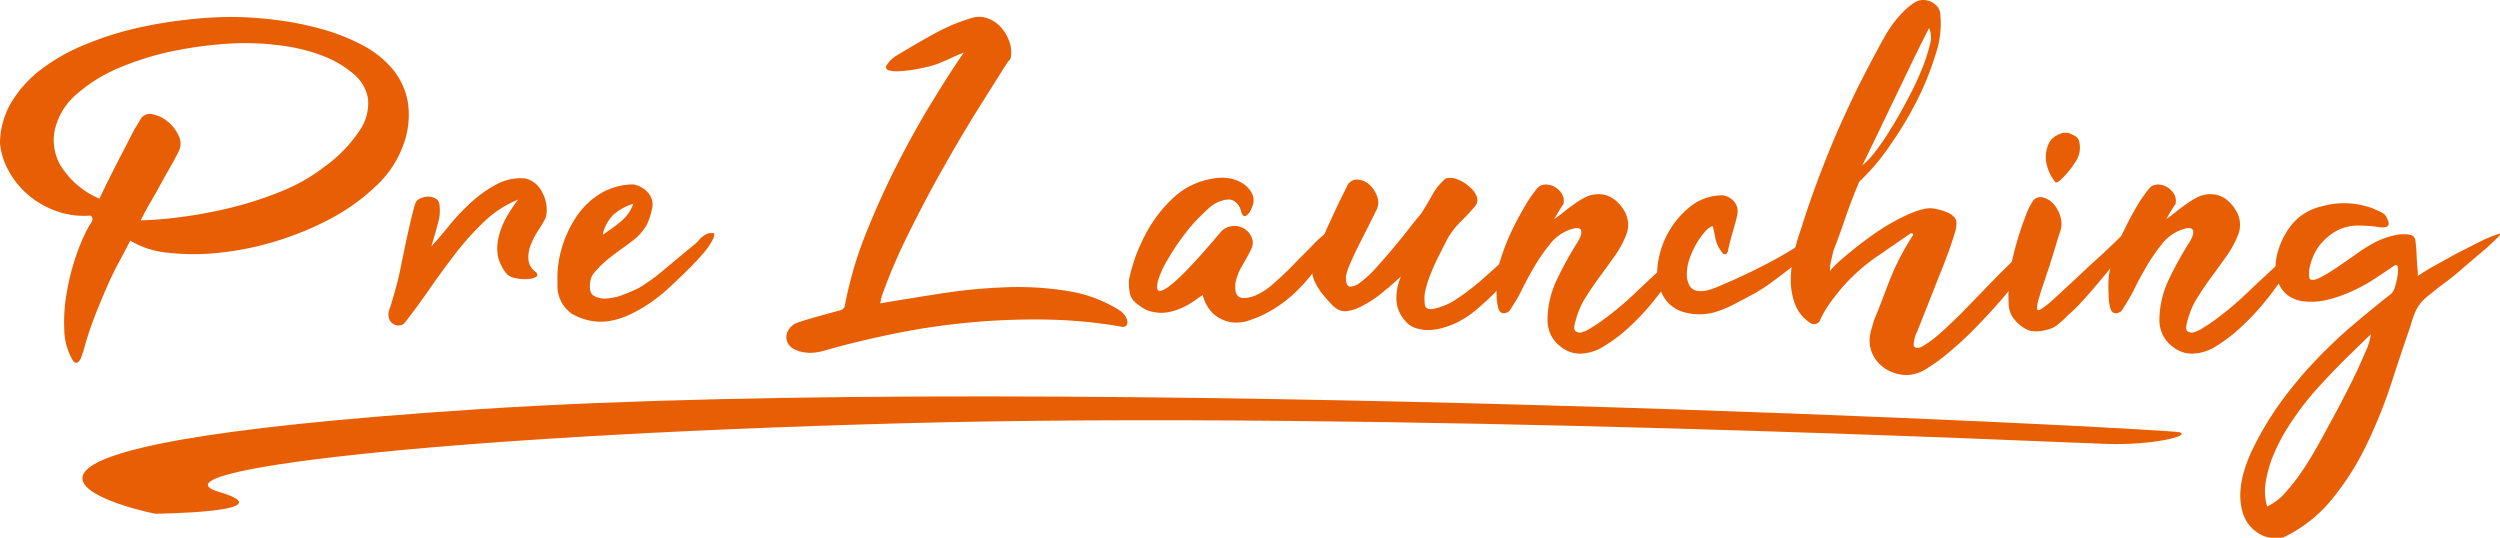 <svg xmlns="http://www.w3.org/2000/svg" viewBox="0 0 375.88 80.85"><defs><style>.cls-1{fill:#e85e04;}</style></defs><g id="Layer_2" data-name="Layer 2"><g id="Layer_1-2" data-name="Layer 1"><path class="cls-1" d="M0,21.56a12.22,12.22,0,0,1,1.78-6.29,17.77,17.77,0,0,1,4.51-4.92A28.74,28.74,0,0,1,12.7,6.74a48.26,48.26,0,0,1,7.44-2.42A64.74,64.74,0,0,1,27.75,3a58.64,58.64,0,0,1,6.9-.45A54.5,54.5,0,0,1,41.49,3a46.38,46.38,0,0,1,6.83,1.36A30,30,0,0,1,54.4,6.74,15.11,15.11,0,0,1,59,10.35a10.8,10.8,0,0,1,2.32,5,12.91,12.91,0,0,1-.68,6.45A15.75,15.75,0,0,1,56.5,28a30.78,30.78,0,0,1-6.76,4.86,45.46,45.46,0,0,1-8.22,3.39A44.54,44.54,0,0,1,33,38a35,35,0,0,1-7.72,0,13.26,13.26,0,0,1-5.7-1.82c-.56,1.11-1.16,2.23-1.77,3.37S16.56,42,16,43.31s-1.19,2.77-1.79,4.34S13,51,12.52,52.86c-.1.25-.19.51-.28.79a2.21,2.21,0,0,1-.36.67.57.57,0,0,1-.5.22c-.19,0-.37-.22-.57-.6a9.24,9.24,0,0,1-1.14-4.25A25.14,25.14,0,0,1,10,44.22a34.46,34.46,0,0,1,1.38-5.58,28.43,28.43,0,0,1,2.06-4.76,3,3,0,0,0,.44-.77c.09-.25,0-.48-.29-.7a12.13,12.13,0,0,1-5-.63,13.51,13.51,0,0,1-4.2-2.35,12.54,12.54,0,0,1-3-3.59A10.62,10.62,0,0,1,0,21.56Zm48.82,3.49a21,21,0,0,0,5.33-5.55,7.21,7.21,0,0,0,1.18-4.67,6.16,6.16,0,0,0-2.18-3.72,15.75,15.75,0,0,0-4.58-2.7,27.21,27.21,0,0,0-6.19-1.55,40.33,40.33,0,0,0-7-.35,59.43,59.43,0,0,0-9.06,1.11A43.3,43.3,0,0,0,18,10.16a23.32,23.32,0,0,0-6.48,4,10,10,0,0,0-3.31,5.49,7.56,7.56,0,0,0,1,5.4,12.8,12.8,0,0,0,5.73,4.82c1.18-2.45,2.16-4.4,2.92-5.87s1.35-2.6,1.77-3.43.75-1.43,1-1.8.41-.73.6-1a1.66,1.66,0,0,1,1.81-.57,5,5,0,0,1,2.21,1.11,5.79,5.79,0,0,1,1.61,2.09,2.63,2.63,0,0,1,0,2.38q-.78,1.53-1.5,2.76c-.48.83-.92,1.63-1.35,2.42s-.88,1.59-1.36,2.41-1,1.75-1.49,2.76a58.6,58.6,0,0,0,6.58-.57,68.64,68.64,0,0,0,7.59-1.49,54,54,0,0,0,7.4-2.48A27.2,27.2,0,0,0,48.82,25.05Z"/><path class="cls-1" d="M77.92,30a16.1,16.1,0,0,0-5,3.21,42.68,42.68,0,0,0-4.3,4.73c-1.35,1.74-2.66,3.54-3.95,5.39s-2.56,3.6-3.83,5.21a1.25,1.25,0,0,1-1.36.32,1.45,1.45,0,0,1-1-1,2.26,2.26,0,0,1,.15-1.56c.33-1,.65-2.16,1-3.43s.6-2.6.89-4,.57-2.79.89-4.19.62-2.73,1-4a1.24,1.24,0,0,1,.67-.79,2.76,2.76,0,0,1,1.17-.32,2.22,2.22,0,0,1,1.14.22,1.25,1.25,0,0,1,.65.76,6.55,6.55,0,0,1-.19,3c-.3,1.19-.65,2.35-1,3.5.85-.94,1.78-2,2.8-3.28a32.5,32.5,0,0,1,3.35-3.49,18.24,18.24,0,0,1,3.84-2.66A7.63,7.63,0,0,1,79,26.83a3.74,3.74,0,0,1,1.81,1.05,5.18,5.18,0,0,1,1,1.65,5.46,5.46,0,0,1,.39,1.81A4.14,4.14,0,0,1,82,32.86c-.32.59-.71,1.24-1.17,1.94a10.82,10.82,0,0,0-1.07,2.12,5,5,0,0,0-.31,2.13,2.54,2.54,0,0,0,1.14,1.87c.28.34.26.59-.08.77a3.39,3.39,0,0,1-1.34.28,6.65,6.65,0,0,1-1.72-.16,2.32,2.32,0,0,1-1.21-.57,6.2,6.2,0,0,1-1.39-2.82A7.06,7.06,0,0,1,75,35.53a11.39,11.39,0,0,1,1.14-2.86A21.37,21.37,0,0,1,77.92,30Z"/><path class="cls-1" d="M83.83,42.57a15.44,15.44,0,0,1,.56-5,17.14,17.14,0,0,1,2.14-4.79,11.74,11.74,0,0,1,3.6-3.59,9.59,9.59,0,0,1,5.09-1.46,3.83,3.83,0,0,1,2.3,1.33A2.68,2.68,0,0,1,98,31.53a9.2,9.2,0,0,1-.82,2.38A7.59,7.59,0,0,1,95.36,36c-.44.34-1,.78-1.78,1.33S92.09,38.43,91.37,39a14.48,14.48,0,0,0-1.85,1.81,2.64,2.64,0,0,0-.78,1.56c-.14,1.09,0,1.8.56,2.12a3.39,3.39,0,0,0,2,.38,8.47,8.47,0,0,0,2.52-.6c.86-.34,1.54-.64,2.06-.89S97.23,42.54,98,42s1.52-1.18,2.27-1.81l2.21-1.84c.72-.59,1.3-1.08,1.78-1.46s.73-.65,1-1a4.42,4.42,0,0,1,1.1-.77,2.42,2.42,0,0,1,.89-.06c.22,0,.19.36-.11,1a10.11,10.11,0,0,1-1.38,2c-.54.64-1.13,1.28-1.75,1.91-.84.85-1.76,1.74-2.74,2.66a27.57,27.57,0,0,1-3.05,2.58,22.65,22.65,0,0,1-3.35,2,11.76,11.76,0,0,1-3.59,1.11,8.61,8.61,0,0,1-5.38-1.2A5.1,5.1,0,0,1,83.83,42.57ZM95.22,30.64a8.12,8.12,0,0,0-3,1.65,6,6,0,0,0-1.6,3,27.28,27.28,0,0,0,2.81-2.06A6.15,6.15,0,0,0,95.22,30.64Z"/><path class="cls-1" d="M141.05,9.56a9.58,9.58,0,0,1-1.42.44c-.67.18-1.38.32-2.13.45a19.68,19.68,0,0,1-2.21.25,4.82,4.82,0,0,1-1.64-.12c-.38-.13-.51-.37-.39-.7a4.45,4.45,0,0,1,1.45-1.47q2.92-1.77,5.67-3.29a28.31,28.31,0,0,1,5.73-2.42,3.61,3.61,0,0,1,2.41.07,5,5,0,0,1,2,1.36,6.42,6.42,0,0,1,1.25,2.16,4.57,4.57,0,0,1,.2,2.38.8.8,0,0,1-.24.41,1.72,1.72,0,0,0-.32.41q-2.28,3.57-4.92,7.81c-1.75,2.84-3.47,5.79-5.19,8.86s-3.33,6.17-4.87,9.3a80.91,80.91,0,0,0-3.88,9.15l-.21,1c2.75-.47,5.74-.95,9-1.46a81.58,81.58,0,0,1,9.72-.95,46.71,46.71,0,0,1,9.39.54,20.5,20.5,0,0,1,8,3,3.12,3.12,0,0,1,.57.54,2.42,2.42,0,0,1,.42.77,1.09,1.09,0,0,1,0,.73c-.07.21-.27.33-.61.38a71.31,71.31,0,0,0-11.49-1.11,103.62,103.62,0,0,0-11.56.44,105.88,105.88,0,0,0-11.35,1.68c-3.73.76-7.29,1.63-10.72,2.61a7.25,7.25,0,0,1-1.46.25,5.63,5.63,0,0,1-1.59-.1,4.45,4.45,0,0,1-1.43-.53,2,2,0,0,1-.86-1,1.94,1.94,0,0,1,.16-1.75A2.49,2.49,0,0,1,120,48.48c1-.34,2.08-.66,3.13-.95s2.06-.57,3.06-.83c.52-.13.81-.4.85-.83a58.37,58.37,0,0,1,3.16-10.79q2.19-5.46,4.77-10.51t5.23-9.36q2.64-4.32,4.7-7.3c-.66.25-1.31.53-1.91.82S141.71,9.3,141.05,9.56Z"/><path class="cls-1" d="M180.82,44.35l-1.43,1a10.64,10.64,0,0,1-1.7.94,9.38,9.38,0,0,1-2,.64,5.78,5.78,0,0,1-2.16,0,4.32,4.32,0,0,1-1.57-.55,8.34,8.34,0,0,1-1.36-1,2.62,2.62,0,0,1-.78-1.65,7,7,0,0,1-.07-1.71,29.9,29.9,0,0,1,1-3.5A30.94,30.94,0,0,1,172.35,35a20.36,20.36,0,0,1,4-5.2,11.2,11.2,0,0,1,5.84-2.92,7,7,0,0,1,2.38-.1,5.52,5.52,0,0,1,2.17.73,4,4,0,0,1,1.42,1.43,2.29,2.29,0,0,1,.21,1.87,8.26,8.26,0,0,1-.31.77,2.26,2.26,0,0,1-.43.63,1,1,0,0,1-.46.29c-.15,0-.29-.1-.43-.35s-.11-.31-.18-.54a3.11,3.11,0,0,0-.32-.7,2.26,2.26,0,0,0-.61-.63,1.7,1.7,0,0,0-1-.29,5,5,0,0,0-3.06,1.49,25.61,25.61,0,0,0-3.27,3.49,33.48,33.48,0,0,0-2.7,4,15.47,15.47,0,0,0-1.43,3c-.28,1.1-.26,1.68.08,1.75s.85-.17,1.56-.7a21.91,21.91,0,0,0,2.42-2.2c.9-.92,1.76-1.84,2.56-2.75s1.5-1.72,2.1-2.42.91-1.07,1-1.11a2.94,2.94,0,0,1,1.86-.57,2.87,2.87,0,0,1,1.59.6,2.75,2.75,0,0,1,.93,1.33,2.07,2.07,0,0,1-.18,1.62c-.33.68-.77,1.49-1.31,2.41a7.84,7.84,0,0,0-1,2.49c-.16,1.09,0,1.82.42,2.15s1.21.32,2.35-.06a9.66,9.66,0,0,0,2.85-1.81c1-.87,2-1.79,2.94-2.77s1.89-1.9,2.75-2.78a18.87,18.87,0,0,1,2.13-2c.14-.12.32-.26.53-.41s.4-.18.54-.1.37.21.39.36a3.48,3.48,0,0,1,0,.47,30.74,30.74,0,0,1-2.19,4,24.47,24.47,0,0,1-2.9,3.65,20.38,20.38,0,0,1-3.55,3,17.9,17.9,0,0,1-4.24,2.06,5.88,5.88,0,0,1-2.55.29,5.19,5.19,0,0,1-2.07-.74,4.53,4.53,0,0,1-1.5-1.45A6.11,6.11,0,0,1,180.82,44.35Z"/><path class="cls-1" d="M229.65,35.78h.06v.51a12.26,12.26,0,0,1-2.21,4.12c-.38.43-.83,1-1.39,1.81a17.19,17.19,0,0,1-1.45,1.88c-1,1-1.94,1.83-2.81,2.57a14.71,14.71,0,0,1-3.17,2,14.23,14.23,0,0,1-1.88.66,7.77,7.77,0,0,1-2.07.29,6,6,0,0,1-1.95-.32,3.27,3.27,0,0,1-1.57-1.14,4.88,4.88,0,0,1-1.25-3,7.91,7.91,0,0,1,.68-3.58l-.43.38-.64.57-.68.6a1.94,1.94,0,0,1-.45.35,17.85,17.85,0,0,1-2.14,1.65,15.35,15.35,0,0,1-2.21,1.21,5.8,5.8,0,0,1-1.6.44,2.29,2.29,0,0,1-1.25-.22,4,4,0,0,1-1.1-.86c-.35-.38-.75-.82-1.17-1.33a9.23,9.23,0,0,1-1.39-2.25,3.84,3.84,0,0,1-.18-2.38c.1-.3.18-.6.25-.89A3.32,3.32,0,0,1,198,38c.28-.72.63-1.54,1-2.47s.82-1.86,1.25-2.8.84-1.81,1.24-2.63.75-1.49,1-2A1.62,1.62,0,0,1,204,27a2.77,2.77,0,0,1,1.82.7,4.41,4.41,0,0,1,1.24,1.84,2.49,2.49,0,0,1-.21,2.23c-.24.5-.6,1.22-1.07,2.16l-1.46,2.88c-.5,1-.94,1.94-1.32,2.83a8,8,0,0,0-.64,2c0,.93.21,1.42.61,1.46a2.63,2.63,0,0,0,1.63-.7,16.41,16.41,0,0,0,2.29-2.13c.82-.91,1.67-1.87,2.52-2.89s1.65-2,2.39-2.95,1.36-1.72,1.88-2.32c.66-1.05,1.22-2,1.67-2.82a9.28,9.28,0,0,1,2-2.45,2.61,2.61,0,0,1,1.7.1,5.2,5.2,0,0,1,1.77,1.05A3.79,3.79,0,0,1,222,29.46a1.48,1.48,0,0,1-.18,1.5c-.85,1-1.62,1.8-2.31,2.47a12.32,12.32,0,0,0-1.95,2.6l-1.14,2.26c-.43.82-.82,1.67-1.18,2.54a20,20,0,0,0-.86,2.54,5.67,5.67,0,0,0-.17,2.19c0,.72.4,1,1.21.89a9.56,9.56,0,0,0,3.77-1.62,36,36,0,0,0,4-3.12c1.34-1.16,2.57-2.3,3.71-3.42S229,36.33,229.65,35.78Z"/><path class="cls-1" d="M227.3,46.19a3.43,3.43,0,0,1-.43.64c-.76.46-1.29.34-1.57-.38a8,8,0,0,1-.21-1,5.65,5.65,0,0,1-.07-1,26,26,0,0,1,0-2.79,17.27,17.27,0,0,1,.86-3.46,31.79,31.79,0,0,1,1.52-3.71c.6-1.23,1.22-2.39,1.86-3.47a20,20,0,0,1,1.8-2.63,1.63,1.63,0,0,1,1.19-.64,2.63,2.63,0,0,1,1.45.32,2.93,2.93,0,0,1,1.13,1.08,2,2,0,0,1,.22,1.59,2.54,2.54,0,0,0-.28.38c-.14.21-.28.44-.43.69s-.29.5-.43.74a2.26,2.26,0,0,1-.28.41,17.29,17.29,0,0,0,1.56-1.15c.52-.42,1.06-.82,1.61-1.2a11.83,11.83,0,0,1,1.66-1,4.18,4.18,0,0,1,1.86-.41,3.82,3.82,0,0,1,2.13.6A5.51,5.51,0,0,1,244,31.37a4.28,4.28,0,0,1,.75,1.84,4.17,4.17,0,0,1-.16,1.87,14.55,14.55,0,0,1-1.77,3.34c-.76,1.07-1.53,2.15-2.31,3.2s-1.51,2.13-2.18,3.21a12.07,12.07,0,0,0-1.42,3.33c-.28.89-.3,1.44,0,1.65a1.06,1.06,0,0,0,1,.13,4.94,4.94,0,0,0,1.31-.64q.69-.44,1-.63a47.27,47.27,0,0,0,5.49-4.48q2.57-2.44,5-4.66a12.82,12.82,0,0,1,2.68-2.07c.36-.1.4.11.14.64a19.73,19.73,0,0,1-1.28,2.12c-.59.89-1.12,1.68-1.6,2.35-.58.85-1.36,1.88-2.35,3.08A36,36,0,0,1,245,49.14,23,23,0,0,1,241.25,52a7,7,0,0,1-3.57,1.17,4.57,4.57,0,0,1-2.13-.47A5.5,5.5,0,0,1,234,51.53a4.64,4.64,0,0,1-1-1.59,5.13,5.13,0,0,1-.33-1.78,14.31,14.31,0,0,1,1.46-6.22,52.17,52.17,0,0,1,3.1-5.59c.52-.89.66-1.5.42-1.84s-.92-.28-2.05.19A6.54,6.54,0,0,0,233,36.76,26.16,26.16,0,0,0,230.75,40c-.69,1.17-1.32,2.32-1.88,3.46A22.71,22.71,0,0,1,227.3,46.19Z"/><path class="cls-1" d="M272.27,35.65c.52-.21.85-.2,1,0a.93.93,0,0,1-.11.85,5.77,5.77,0,0,1-1.08,1.4,13.1,13.1,0,0,1-1.41,1.21c-1.1.88-2,1.62-2.75,2.18s-1.35,1-1.85,1.37-.91.62-1.24.83l-.92.57c-1.1.59-2.17,1.16-3.24,1.71a15.53,15.53,0,0,1-3,1.21,8.51,8.51,0,0,1-4.31,0,5.09,5.09,0,0,1-3.16-2.25,7.37,7.37,0,0,1-1-4.54,13.33,13.33,0,0,1,4.77-9,7.74,7.74,0,0,1,4.56-1.81,2.24,2.24,0,0,1,1.6.41,2.34,2.34,0,0,1,1,1.24,2.25,2.25,0,0,1,.07,1.27c-.09.47-.23,1-.39,1.56s-.35,1.2-.53,1.87-.36,1.37-.5,2.09q-.15.39-.39.42a.51.51,0,0,1-.47-.29,5.14,5.14,0,0,1-1-2.06c-.12-.66-.25-1.28-.39-1.87-.28,0-.65.24-1.11.73a11.17,11.17,0,0,0-1.31,1.81,12.81,12.81,0,0,0-1.07,2.31,7,7,0,0,0-.42,2.19,3.49,3.49,0,0,0,.42,1.91,1.67,1.67,0,0,0,1.07.76,3.89,3.89,0,0,0,1.5-.06,9.08,9.08,0,0,0,1.71-.58q3.76-1.57,7.26-3.39A56.39,56.39,0,0,0,272.27,35.65Z"/><path class="cls-1" d="M287.28,35.08l-5.22,3.59a28.1,28.1,0,0,0-4.59,4,31.94,31.94,0,0,0-2.24,2.77,15,15,0,0,0-1.67,2.89,1,1,0,0,1-1.35.25,5.83,5.83,0,0,1-2.35-2.92,10.28,10.28,0,0,1-.61-3.78,17.93,17.93,0,0,1,.5-3.93c.31-1.29.63-2.43,1-3.4q1.14-3.67,2.6-7.59c1-2.6,2-5.17,3.13-7.71s2.28-5,3.49-7.37,2.38-4.57,3.52-6.6a17.48,17.48,0,0,1,2-2.79,11.35,11.35,0,0,1,2.2-2A2.6,2.6,0,0,1,289,0a2.73,2.73,0,0,1,1.25.23,2.54,2.54,0,0,1,1,.73,1.88,1.88,0,0,1,.46,1A14.29,14.29,0,0,1,291,8.23a42.71,42.71,0,0,1-2.91,7.14A55.57,55.57,0,0,1,284,22.1a32.08,32.08,0,0,1-4.23,5c-.19.17-.29.3-.29.38-.75,1.78-1.43,3.52-2,5.21s-1.19,3.38-1.85,5.08c-.1.46-.21,1-.33,1.46a6.56,6.56,0,0,0-.17,1.52A14,14,0,0,1,277,38.89c1.48-1.27,3-2.47,4.63-3.62a31.51,31.51,0,0,1,5.19-3,13.7,13.7,0,0,1,2.24-.8,4.16,4.16,0,0,1,2.24,0,7.78,7.78,0,0,1,1.85.63c.66.42,1,.87,1,1.33a4.16,4.16,0,0,1-.25,1.59c-.46,1.57-1.07,3.28-1.81,5.14s-1.44,3.63-2.1,5.31l-1.71,4.31a5,5,0,0,0-.56,2.19c.24.42.69.45,1.38.07a15.5,15.5,0,0,0,2.5-1.85c1-.84,2-1.86,3.2-3l3.49-3.59q1.74-1.82,3.38-3.43c1.08-1.08,2-1.93,2.77-2.57a2,2,0,0,1,1.56-.7c.44.09.5.53.22,1.34-.38.59-1,1.44-1.85,2.57s-1.87,2.36-3,3.71-2.41,2.73-3.74,4.13-2.65,2.66-4,3.81a29.45,29.45,0,0,1-3.72,2.82,6.1,6.1,0,0,1-3.07,1.11,6.26,6.26,0,0,1-2.38-.44,5.5,5.5,0,0,1-1.89-1.24,4.93,4.93,0,0,1-1.43-4.16c.06-.34.12-.68.22-1s.22-.79.36-1.3c.52-1.23,1-2.45,1.46-3.68s.93-2.45,1.45-3.68a37.47,37.47,0,0,1,3-5.53v-.12C287.64,35.12,287.52,35.08,287.28,35.08ZM280,24.86a10.18,10.18,0,0,0,1.82-1.9,32.89,32.89,0,0,0,2.41-3.5q1.26-2,2.49-4.35a47.24,47.24,0,0,0,2.14-4.47,26.18,26.18,0,0,0,1.29-3.88,3.59,3.59,0,0,0-.11-2.54c-.53,1-1.25,2.47-2.18,4.35L285,14.51c-1,2.07-1.95,4.07-2.88,6S280.5,23.85,280,24.86Z"/><path class="cls-1" d="M319.6,34.83l.85-.76h.07v.12a3.69,3.69,0,0,1-.28,2.19c-.28.49-.44.76-.44.79-.46.64-1.1,1.46-1.91,2.45s-1.65,2-2.53,3.05-1.72,2-2.52,2.86a20.41,20.41,0,0,1-1.93,1.87,15.43,15.43,0,0,1-1.85,1.65,3.19,3.19,0,0,1-1,.44,8.92,8.92,0,0,1-1.24.29,5.27,5.27,0,0,1-1.25,0,2,2,0,0,1-1-.32,5.74,5.74,0,0,1-1.89-1.68,3.66,3.66,0,0,1-.67-2.13,23.72,23.72,0,0,1,.67-7.14,47.6,47.6,0,0,1,2.11-6.64,9.55,9.55,0,0,1,1-1.84,1.48,1.48,0,0,1,1.5-.31,3.28,3.28,0,0,1,1.52,1,5.11,5.11,0,0,1,1,1.94,3.6,3.6,0,0,1-.11,2.29c-.24.72-.45,1.41-.64,2.06s-.4,1.35-.64,2.07c-.09.33-.24.82-.46,1.45s-.43,1.31-.67,2-.46,1.36-.64,2a8.74,8.74,0,0,0-.36,1.45c-.1.64.1.81.56.51a14.69,14.69,0,0,0,1.93-1.52q2.91-2.67,5.55-5.17C316.15,38.2,317.89,36.52,319.6,34.83Zm-10-7.62c-.33.3-.57.3-.71,0a6.76,6.76,0,0,1-1.21-2.67,4.73,4.73,0,0,1,.29-2.79,2.51,2.51,0,0,1,1.24-1.37A2.44,2.44,0,0,1,311,20a4.29,4.29,0,0,1,.92.42,1.32,1.32,0,0,1,.64.67,3.79,3.79,0,0,1-.54,3.29A13.21,13.21,0,0,1,309.63,27.21Z"/><path class="cls-1" d="M319.32,46.19a3.43,3.43,0,0,1-.43.64c-.75.46-1.29.34-1.57-.38q-.13-.51-.21-1a5.65,5.65,0,0,1-.07-1,26,26,0,0,1,0-2.79,17.27,17.27,0,0,1,.86-3.46,31.79,31.79,0,0,1,1.52-3.71c.6-1.23,1.22-2.39,1.86-3.47a20,20,0,0,1,1.81-2.63,1.59,1.59,0,0,1,1.18-.64,2.63,2.63,0,0,1,1.45.32,3,3,0,0,1,1.14,1.08,2,2,0,0,1,.21,1.59,2.54,2.54,0,0,0-.28.38c-.14.21-.28.44-.43.69s-.28.5-.43.74a2.26,2.26,0,0,1-.28.41,17.29,17.29,0,0,0,1.56-1.15c.52-.42,1.06-.82,1.61-1.2a11.83,11.83,0,0,1,1.66-1,4.21,4.21,0,0,1,1.86-.41,3.82,3.82,0,0,1,2.13.6A5.51,5.51,0,0,1,336,31.37a4.28,4.28,0,0,1,.75,1.84,4.17,4.17,0,0,1-.16,1.87,14.55,14.55,0,0,1-1.77,3.34c-.76,1.07-1.53,2.15-2.31,3.2s-1.51,2.13-2.18,3.21a12.07,12.07,0,0,0-1.42,3.33c-.28.89-.3,1.44,0,1.65a1.06,1.06,0,0,0,1,.13,4.94,4.94,0,0,0,1.31-.64l1-.63a46.34,46.34,0,0,0,5.48-4.48q2.56-2.44,5-4.66a12.82,12.82,0,0,1,2.68-2.07c.36-.1.4.11.14.64a19.73,19.73,0,0,1-1.28,2.12c-.59.89-1.12,1.68-1.6,2.35a38.22,38.22,0,0,1-2.35,3.08,37.16,37.16,0,0,1-3.3,3.49A23.54,23.54,0,0,1,333.27,52a7,7,0,0,1-3.57,1.17,4.57,4.57,0,0,1-2.13-.47A5.5,5.5,0,0,1,326,51.53a4.64,4.64,0,0,1-1-1.59,5.13,5.13,0,0,1-.33-1.78,14.31,14.31,0,0,1,1.46-6.22,52.17,52.17,0,0,1,3.1-5.59c.52-.89.66-1.5.42-1.84s-.92-.28-2.05.19A6.61,6.61,0,0,0,325,36.76,26.16,26.16,0,0,0,322.77,40c-.69,1.17-1.32,2.32-1.88,3.46A22.71,22.71,0,0,1,319.32,46.19Z"/><path class="cls-1" d="M347.27,41.94c.29.25.83.18,1.61-.23a23.91,23.91,0,0,0,2.55-1.55c.94-.63,1.89-1.3,2.89-2a25.12,25.12,0,0,1,2.56-1.62,9.94,9.94,0,0,1,1.39-.63,10.34,10.34,0,0,1,2-.58,6.09,6.09,0,0,1,1.89-.06,1,1,0,0,1,1,.89c.1.76.16,1.52.19,2.29s.07,1.56.17,2.41v.63c.95-.63,1.93-1.23,3-1.81l2.94-1.62c1.1-.54,2.15-1.09,3.18-1.61a19.32,19.32,0,0,1,3.16-1.31l.14.07v.06a.81.81,0,0,0-.17.19,1,1,0,0,1-.18.19c-.86.85-1.69,1.62-2.53,2.32l-2.52,2.13q-1.5,1.34-2.82,2.31c-.88.66-1.84,1.41-2.88,2.26a6.33,6.33,0,0,0-1.6,2,15.25,15.25,0,0,0-.82,2.35c-.95,2.75-1.94,5.69-2.95,8.83A75,75,0,0,1,355.75,67a41.22,41.22,0,0,1-5.16,8.09,21.16,21.16,0,0,1-7.3,5.72,7.75,7.75,0,0,1-2.1,0,4.15,4.15,0,0,1-1.95-.86,5.45,5.45,0,0,1-2-2.73,9.19,9.19,0,0,1-.39-3.33,13.51,13.51,0,0,1,.68-3.46,20.43,20.43,0,0,1,1.21-3,47.23,47.23,0,0,1,4.08-6.83,62.29,62.29,0,0,1,5-6.06,74.55,74.55,0,0,1,5.66-5.43q3-2.56,6.12-5a2.69,2.69,0,0,0,.53-1.11,13.8,13.8,0,0,0,.36-1.66,3.36,3.36,0,0,0,0-1.26c-.09-.32-.33-.31-.71,0-1,.68-2,1.35-3,2a25.9,25.9,0,0,1-3.32,1.78,19.89,19.89,0,0,1-3.48,1.2,10,10,0,0,1-3.56.25,4.93,4.93,0,0,1-2.56-1,4.41,4.41,0,0,1-1.31-1.84,6.52,6.52,0,0,1-.41-2.29,7.89,7.89,0,0,1,.36-2.38,11.05,11.05,0,0,1,2.21-4.19,8,8,0,0,1,4.2-2.54,12.32,12.32,0,0,1,7.83.26q.78.32,1.38.63a1.65,1.65,0,0,1,.83,1c.47.93.09,1.34-1.14,1.21-.52-.09-1.06-.15-1.6-.19s-1.07-.06-1.53-.06a6.72,6.72,0,0,0-3.74,1,8.42,8.42,0,0,0-2.43,2.31,8.07,8.07,0,0,0-1.17,2.67A3.87,3.87,0,0,0,347.27,41.94Zm9.19,8.31c-1.47,1.45-3,2.89-4.45,4.35s-2.89,3-4.2,4.48a45.07,45.07,0,0,0-3.59,4.8,28.08,28.08,0,0,0-2.71,5.29,19.63,19.63,0,0,0-.89,3.53,8.21,8.21,0,0,0,.25,3.46,8.76,8.76,0,0,0,2.85-2.22,32.06,32.06,0,0,0,2.67-3.49c.83-1.28,1.57-2.51,2.24-3.72s1.21-2.19,1.63-3c.34-.6.85-1.53,1.53-2.83s1.38-2.64,2.07-4.06,1.29-2.75,1.81-4A8.43,8.43,0,0,0,356.46,50.25Z"/><path class="cls-1" d="M23.33,77.24c-6.8-1.36-37.78-10.13,49-15.74S326.11,64.43,327.74,65s-4.17,1.94-10.8,1.75-109.78-5.05-181.27-3.11S22.31,70.83,32.87,73.94,23.33,77.24,23.33,77.24Z"/></g></g></svg>